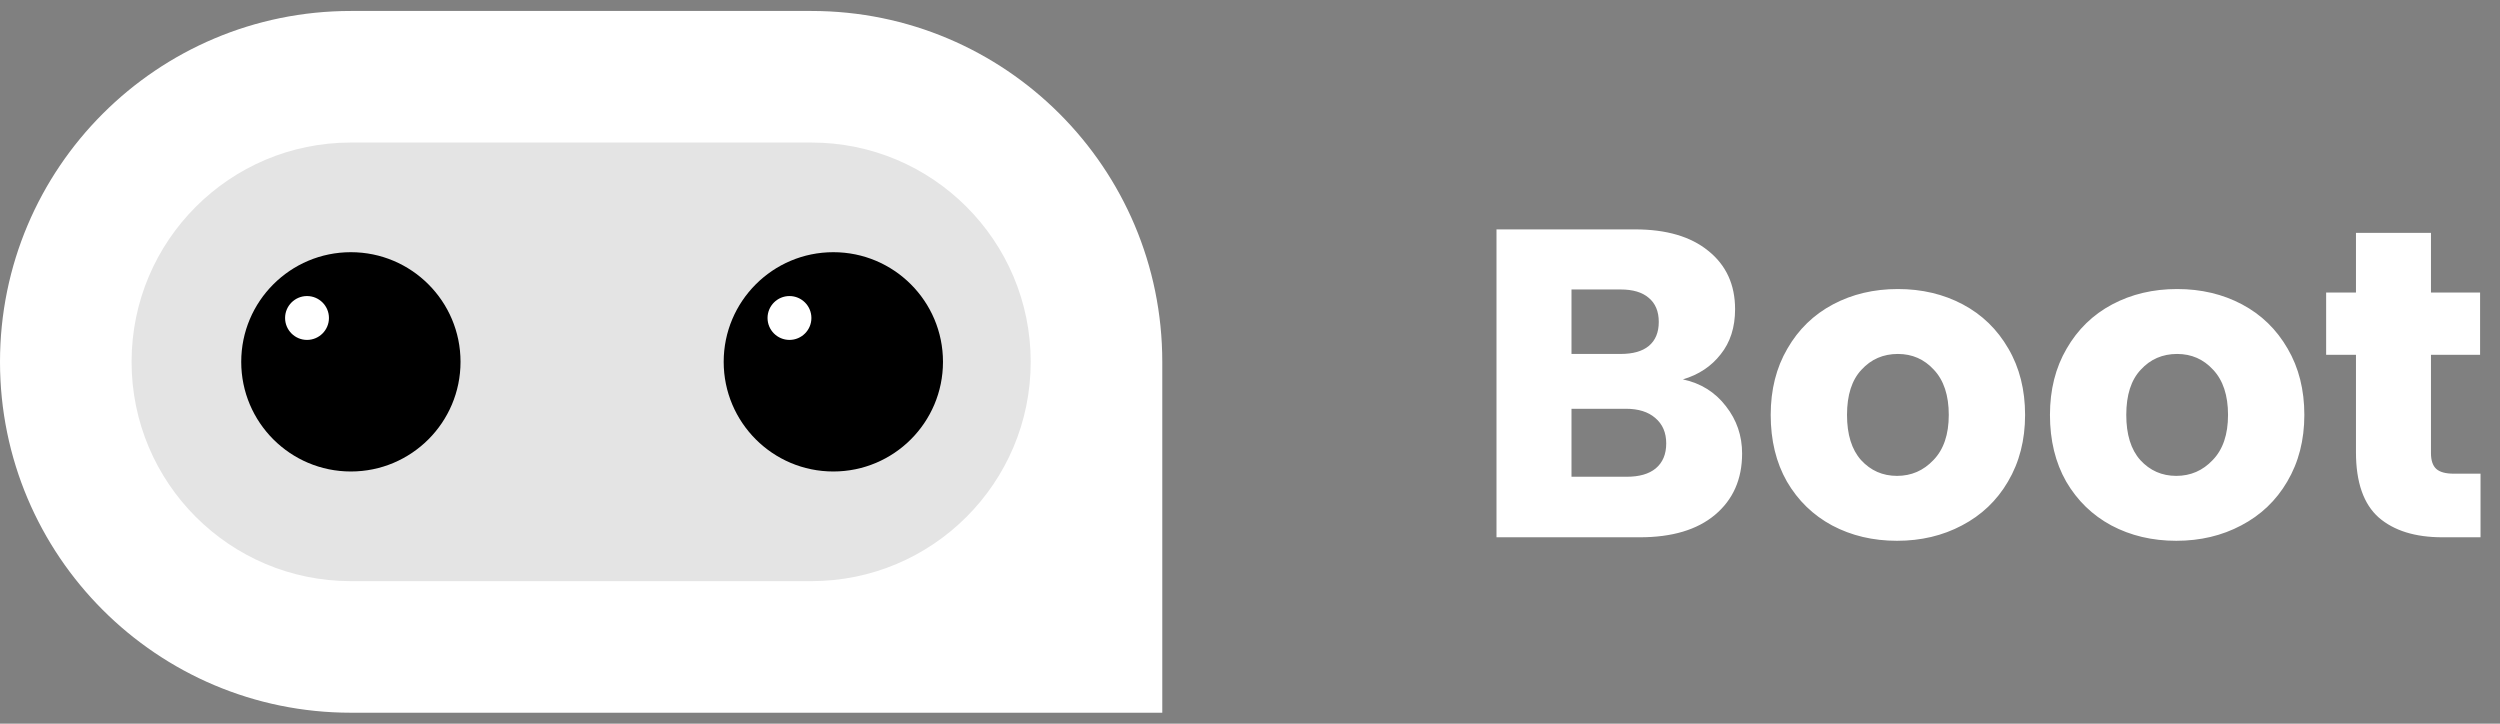 <svg width="114" height="33" viewBox="0 0 114 33" fill="none" xmlns="http://www.w3.org/2000/svg">
<rect x="0" y="0" width="114" height="33" fill="#808080" stroke="none"/>
<g clip-path="url(#clip0_86_149)">
<path d="M0 16.5C0 7.663 7.163 0.5 16 0.5H37C45.837 0.5 53 7.663 53 16.5V32.5H16C7.163 32.5 0 25.337 0 16.5Z" fill="white"/>
<path d="M37 6.5H16C10.477 6.5 6 10.977 6 16.5C6 22.023 10.477 26.5 16 26.5H37C42.523 26.5 47 22.023 47 16.5C47 10.977 42.523 6.5 37 6.5Z" fill="#E4E4E4"/>
<path d="M16 21.5C18.761 21.5 21 19.261 21 16.5C21 13.739 18.761 11.5 16 11.5C13.239 11.5 11 13.739 11 16.5C11 19.261 13.239 21.5 16 21.5Z" fill="black"/>
<path d="M14 15.5C14.552 15.5 15 15.052 15 14.5C15 13.948 14.552 13.5 14 13.5C13.448 13.5 13 13.948 13 14.5C13 15.052 13.448 15.5 14 15.5Z" fill="white"/>
<path d="M38 21.5C40.761 21.5 43 19.261 43 16.5C43 13.739 40.761 11.5 38 11.5C35.239 11.5 33 13.739 33 16.5C33 19.261 35.239 21.5 38 21.5Z" fill="black"/>
<path d="M36 15.5C36.552 15.5 37 15.052 37 14.5C37 13.948 36.552 13.5 36 13.5C35.448 13.5 35 13.948 35 14.5C35 15.052 35.448 15.5 36 15.5Z" fill="white"/>
</g>
<path d="M76.74 17.3C77.553 17.473 78.207 17.88 78.7 18.52C79.193 19.147 79.44 19.867 79.44 20.68C79.44 21.853 79.027 22.787 78.2 23.48C77.387 24.16 76.247 24.5 74.78 24.5H68.24V10.46H74.56C75.987 10.46 77.1 10.787 77.9 11.44C78.713 12.093 79.12 12.98 79.12 14.1C79.12 14.927 78.9 15.613 78.46 16.16C78.033 16.707 77.46 17.087 76.74 17.3ZM71.66 16.14H73.9C74.46 16.14 74.887 16.02 75.18 15.78C75.487 15.527 75.64 15.16 75.64 14.68C75.64 14.2 75.487 13.833 75.18 13.58C74.887 13.327 74.46 13.2 73.9 13.2H71.66V16.14ZM74.18 21.74C74.753 21.74 75.193 21.613 75.5 21.36C75.82 21.093 75.98 20.713 75.98 20.22C75.98 19.727 75.813 19.34 75.48 19.06C75.16 18.78 74.713 18.64 74.14 18.64H71.66V21.74H74.18ZM86.504 24.66C85.41 24.66 84.424 24.427 83.544 23.96C82.677 23.493 81.99 22.827 81.484 21.96C80.99 21.093 80.744 20.08 80.744 18.92C80.744 17.773 80.997 16.767 81.504 15.9C82.01 15.02 82.704 14.347 83.584 13.88C84.464 13.413 85.45 13.18 86.544 13.18C87.637 13.18 88.624 13.413 89.504 13.88C90.384 14.347 91.077 15.02 91.584 15.9C92.09 16.767 92.344 17.773 92.344 18.92C92.344 20.067 92.084 21.08 91.564 21.96C91.057 22.827 90.357 23.493 89.464 23.96C88.584 24.427 87.597 24.66 86.504 24.66ZM86.504 21.7C87.157 21.7 87.71 21.46 88.164 20.98C88.63 20.5 88.864 19.813 88.864 18.92C88.864 18.027 88.637 17.34 88.184 16.86C87.744 16.38 87.197 16.14 86.544 16.14C85.877 16.14 85.324 16.38 84.884 16.86C84.444 17.327 84.224 18.013 84.224 18.92C84.224 19.813 84.437 20.5 84.864 20.98C85.304 21.46 85.85 21.7 86.504 21.7ZM99.238 24.66C98.145 24.66 97.158 24.427 96.278 23.96C95.411 23.493 94.725 22.827 94.218 21.96C93.725 21.093 93.478 20.08 93.478 18.92C93.478 17.773 93.731 16.767 94.238 15.9C94.745 15.02 95.438 14.347 96.318 13.88C97.198 13.413 98.185 13.18 99.278 13.18C100.371 13.18 101.358 13.413 102.238 13.88C103.118 14.347 103.811 15.02 104.318 15.9C104.825 16.767 105.078 17.773 105.078 18.92C105.078 20.067 104.818 21.08 104.298 21.96C103.791 22.827 103.091 23.493 102.198 23.96C101.318 24.427 100.331 24.66 99.238 24.66ZM99.238 21.7C99.891 21.7 100.445 21.46 100.898 20.98C101.365 20.5 101.598 19.813 101.598 18.92C101.598 18.027 101.371 17.34 100.918 16.86C100.478 16.38 99.931 16.14 99.278 16.14C98.611 16.14 98.058 16.38 97.618 16.86C97.178 17.327 96.958 18.013 96.958 18.92C96.958 19.813 97.171 20.5 97.598 20.98C98.038 21.46 98.585 21.7 99.238 21.7ZM113.112 21.6V24.5H111.372C110.132 24.5 109.166 24.2 108.472 23.6C107.779 22.987 107.432 21.993 107.432 20.62V16.18H106.072V13.34H107.432V10.62H110.852V13.34H113.092V16.18H110.852V20.66C110.852 20.993 110.932 21.233 111.092 21.38C111.252 21.527 111.519 21.6 111.892 21.6H113.112Z" fill="white"/>
<defs>
<clipPath id="clip0_86_149">
<rect width="57" height="32" fill="white" transform="translate(0 0.5)"/>
</clipPath>
</defs>
</svg>
